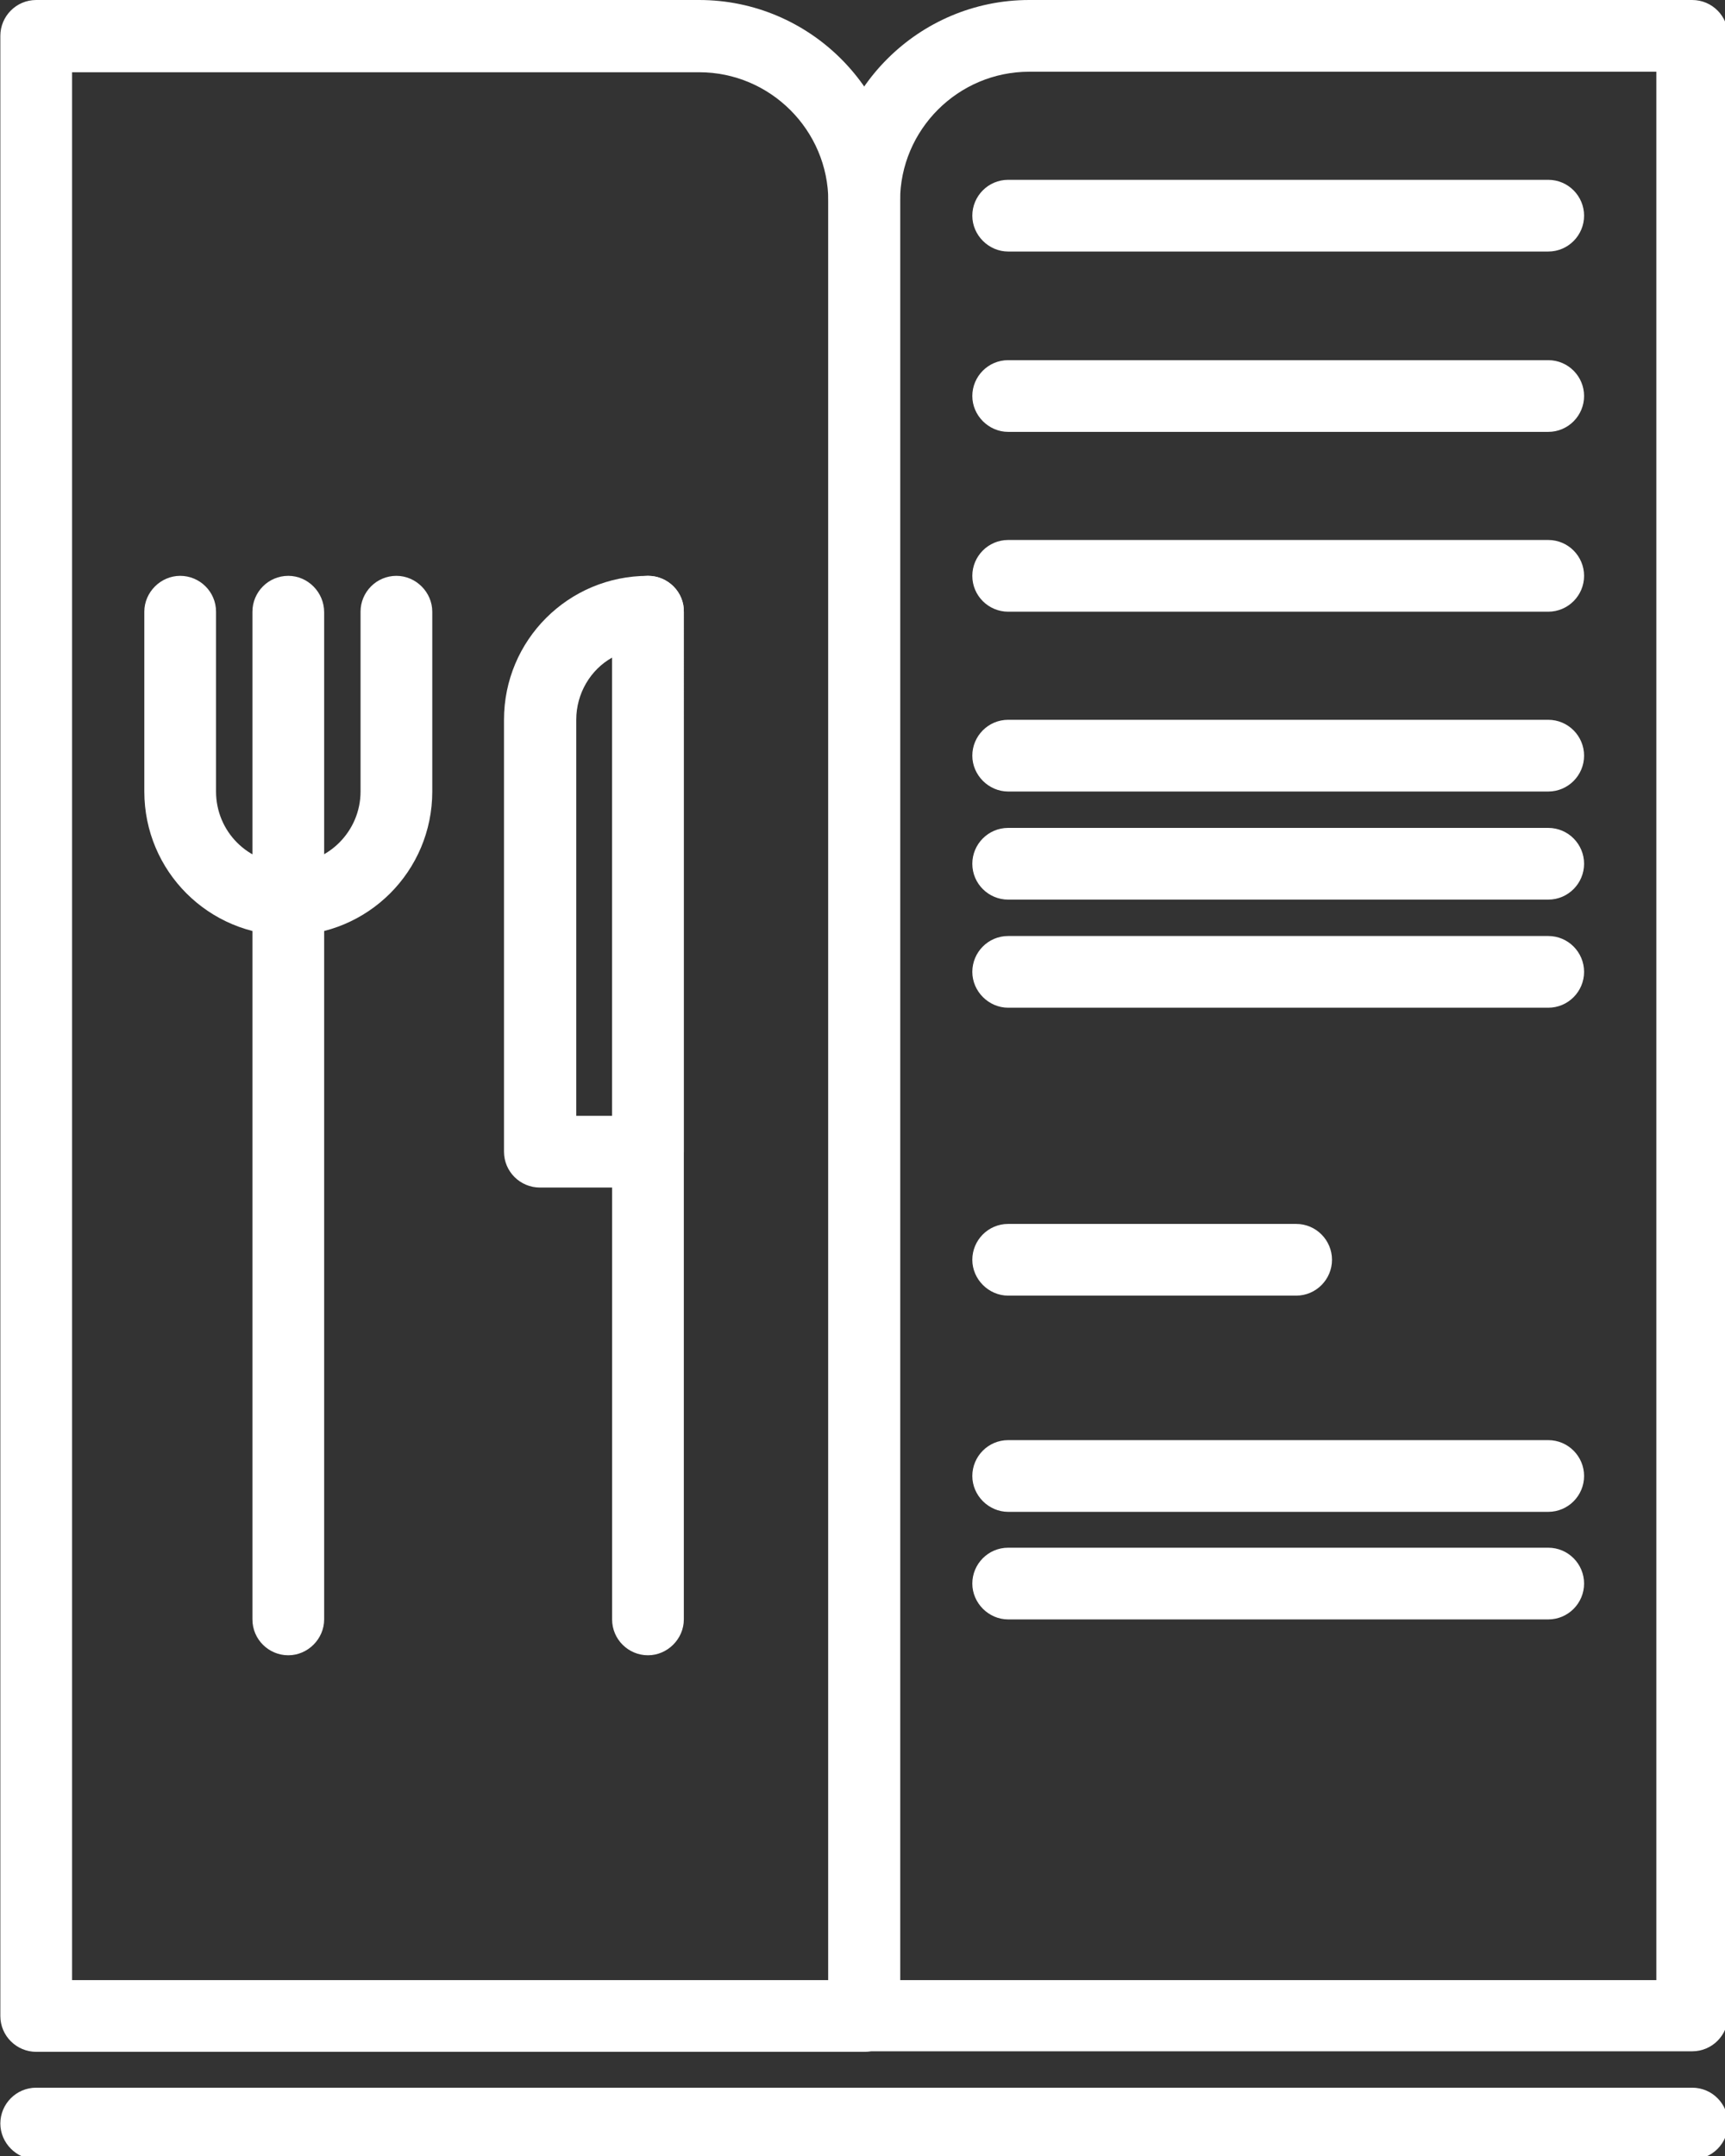 <?xml version="1.0" encoding="UTF-8" standalone="no"?>
<!-- Created with Inkscape (http://www.inkscape.org/) -->

<svg
   xmlns:dc="http://purl.org/dc/elements/1.1/"
   xmlns:cc="http://creativecommons.org/ns#"
   xmlns:rdf="http://www.w3.org/1999/02/22-rdf-syntax-ns#"
   xmlns:svg="http://www.w3.org/2000/svg"
   xmlns="http://www.w3.org/2000/svg"
   xmlns:sodipodi="http://sodipodi.sourceforge.net/DTD/sodipodi-0.dtd"
   xmlns:inkscape="http://www.inkscape.org/namespaces/inkscape"
   width="86.677mm"
   height="108.347mm"
   viewBox="0 0 86.677 108.347"
   version="1.1"
   id="svg851"
   inkscape:version="0.92.3 (2405546, 2018-03-11)"
   sodipodi:docname="menu_active.svg">
  <rect x="0" y="0" width="86.677" height="108.347" fill="#333333" stroke="none"/>
  <defs
     id="defs845" />
  <sodipodi:namedview
     id="base"
     pagecolor="#ffffff"
     bordercolor="#666666"
     borderopacity="1.0"
     inkscape:pageopacity="0.0"
     inkscape:pageshadow="2"
     inkscape:zoom="0.35"
     inkscape:cx="2343.8"
     inkscape:cy="-480.96429"
     inkscape:document-units="mm"
     inkscape:current-layer="layer1"
     showgrid="false"
     inkscape:window-width="3840"
     inkscape:window-height="2066"
     inkscape:window-x="-11"
     inkscape:window-y="-11"
     inkscape:window-maximized="1" />
  <g
     inkscape:label="Layer 1"
     inkscape:groupmode="layer"
     id="layer1"
     transform="translate(514.297,86.769)">
    <g
       id="g1004"
       transform="matrix(0.265,0,0,0.265,-525.145,-86.769)"
       style="fill:#ffffff">
      <g
         id="g857"
         style="fill:#ffffff">
	<g
   id="g855"
   style="fill:#ffffff">
		<path
   id="path853"
   d="M 173.5,0 H 47.8 C 44,0 41,3.1 41,6.8 v 375.5 c 0,3.8 3.1,6.8 6.8,6.8 h 157 c 3.8,0 6.8,-3.1 6.8,-6.8 V 38.1 C 211.6,17.1 194.5,0 173.5,0 Z M 198,375.5 H 54.6 V 13.7 h 118.9 c 13.5,0 24.5,11 24.5,24.5 z"
   inkscape:connector-curvature="0"
   style="fill:#ffffff" />

	</g>

</g>
      <g
         id="g863"
         style="fill:#ffffff">
	<g
   id="g861"
   style="fill:#ffffff">
		<path
   id="path859"
   d="M 361.8,0 H 236.1 C 215.1,0 198,17.1 198,38.1 v 344.1 c 0,3.8 3.1,6.8 6.8,6.8 h 157 c 3.8,0 6.8,-3.1 6.8,-6.8 V 6.8 c 0,-3.7 -3,-6.8 -6.8,-6.8 z M 355,375.5 H 211.6 V 38.1 c 0,-13.5 11,-24.5 24.5,-24.5 H 355 Z"
   inkscape:connector-curvature="0"
   style="fill:#ffffff" />

	</g>

</g>
      <g
         id="g869"
         style="fill:#ffffff">
	<g
   id="g867"
   style="fill:#ffffff">
		<path
   id="path865"
   d="m 361.8,395.9 h -314 c -3.8,0 -6.8,3.1 -6.8,6.8 0,3.7 3.1,6.8 6.8,6.8 h 314 c 3.8,0 6.8,-3.1 6.8,-6.8 0,-3.7 -3,-6.8 -6.8,-6.8 z"
   inkscape:connector-curvature="0"
   style="fill:#ffffff" />

	</g>

</g>
      <g
         id="g875"
         style="fill:#ffffff">
	<g
   id="g873"
   style="fill:#ffffff">
		<path
   id="path871"
   d="M 334.5,34.1 H 232.1 c -3.8,0 -6.8,3.1 -6.8,6.8 0,3.7 3.1,6.8 6.8,6.8 h 102.4 c 3.8,0 6.8,-3.1 6.8,-6.8 0,-3.7 -3,-6.8 -6.8,-6.8 z"
   inkscape:connector-curvature="0"
   style="fill:#ffffff" />

	</g>

</g>
      <g
         id="g881"
         style="fill:#ffffff">
	<g
   id="g879"
   style="fill:#ffffff">
		<path
   id="path877"
   d="M 334.5,68.3 H 232.1 c -3.8,0 -6.8,3.1 -6.8,6.8 0,3.7 3.1,6.8 6.8,6.8 h 102.4 c 3.8,0 6.8,-3.1 6.8,-6.8 0,-3.7 -3,-6.8 -6.8,-6.8 z"
   inkscape:connector-curvature="0"
   style="fill:#ffffff" />

	</g>

</g>
      <g
         id="g887"
         style="fill:#ffffff">
	<g
   id="g885"
   style="fill:#ffffff">
		<path
   id="path883"
   d="M 334.5,102.4 H 232.1 c -3.8,0 -6.8,3.1 -6.8,6.8 0,3.8 3.1,6.8 6.8,6.8 h 102.4 c 3.8,0 6.8,-3.1 6.8,-6.8 0,-3.7 -3,-6.8 -6.8,-6.8 z"
   inkscape:connector-curvature="0"
   style="fill:#ffffff" />

	</g>

</g>
      <g
         id="g893"
         style="fill:#ffffff">
	<g
   id="g891"
   style="fill:#ffffff">
		<path
   id="path889"
   d="M 334.5,273.1 H 232.1 c -3.8,0 -6.8,3.1 -6.8,6.8 0,3.7 3.1,6.8 6.8,6.8 h 102.4 c 3.8,0 6.8,-3.1 6.8,-6.8 0,-3.7 -3,-6.8 -6.8,-6.8 z"
   inkscape:connector-curvature="0"
   style="fill:#ffffff" />

	</g>

</g>
      <g
         id="g899"
         style="fill:#ffffff">
	<g
   id="g897"
   style="fill:#ffffff">
		<path
   id="path895"
   d="m 286.7,232.1 h -54.6 c -3.8,0 -6.8,3.1 -6.8,6.8 0,3.7 3.1,6.8 6.8,6.8 h 54.6 c 3.8,0 6.8,-3.1 6.8,-6.8 0,-3.7 -3,-6.8 -6.8,-6.8 z"
   inkscape:connector-curvature="0"
   style="fill:#ffffff" />

	</g>

</g>
      <g
         id="g905"
         style="fill:#ffffff">
	<g
   id="g903"
   style="fill:#ffffff">
		<path
   id="path901"
   d="M 334.5,136.5 H 232.1 c -3.8,0 -6.8,3.1 -6.8,6.8 0,3.7 3.1,6.8 6.8,6.8 h 102.4 c 3.8,0 6.8,-3.1 6.8,-6.8 0,-3.7 -3,-6.8 -6.8,-6.8 z"
   inkscape:connector-curvature="0"
   style="fill:#ffffff" />

	</g>

</g>
      <g
         id="g911"
         style="fill:#ffffff">
	<g
   id="g909"
   style="fill:#ffffff">
		<path
   id="path907"
   d="M 334.5,293.5 H 232.1 c -3.8,0 -6.8,3.1 -6.8,6.8 0,3.7 3.1,6.8 6.8,6.8 h 102.4 c 3.8,0 6.8,-3.1 6.8,-6.8 0,-3.7 -3,-6.8 -6.8,-6.8 z"
   inkscape:connector-curvature="0"
   style="fill:#ffffff" />

	</g>

</g>
      <g
         id="g917"
         style="fill:#ffffff">
	<g
   id="g915"
   style="fill:#ffffff">
		<path
   id="path913"
   d="M 334.5,157 H 232.1 c -3.8,0 -6.8,3.1 -6.8,6.8 0,3.8 3.1,6.8 6.8,6.8 h 102.4 c 3.8,0 6.8,-3.1 6.8,-6.8 0,-3.7 -3,-6.8 -6.8,-6.8 z"
   inkscape:connector-curvature="0"
   style="fill:#ffffff" />

	</g>

</g>
      <g
         id="g923"
         style="fill:#ffffff">
	<g
   id="g921"
   style="fill:#ffffff">
		<path
   id="path919"
   d="M 334.5,177.5 H 232.1 c -3.8,0 -6.8,3.1 -6.8,6.8 0,3.7 3.1,6.8 6.8,6.8 h 102.4 c 3.8,0 6.8,-3.1 6.8,-6.8 0,-3.7 -3,-6.8 -6.8,-6.8 z"
   inkscape:connector-curvature="0"
   style="fill:#ffffff" />

	</g>

</g>
      <g
         id="g929"
         style="fill:#ffffff">
	<g
   id="g927"
   style="fill:#ffffff">
		<path
   id="path925"
   d="m 95.6,109.2 c -3.8,0 -6.8,3.1 -6.8,6.8 v 191.1 c 0,3.8 3.1,6.8 6.8,6.8 3.7,0 6.8,-3.1 6.8,-6.8 v -191 c 0,-3.8 -3.1,-6.9 -6.8,-6.9 z"
   inkscape:connector-curvature="0"
   style="fill:#ffffff" />

	</g>

</g>
      <g
         id="g935"
         style="fill:#ffffff">
	<g
   id="g933"
   style="fill:#ffffff">
		<path
   id="path931"
   d="m 163.8,109.2 c -3.8,0 -6.8,3.1 -6.8,6.8 v 191.1 c 0,3.8 3.1,6.8 6.8,6.8 3.7,0 6.8,-3.1 6.8,-6.8 v -191 c 0.1,-3.8 -3,-6.9 -6.8,-6.9 z"
   inkscape:connector-curvature="0"
   style="fill:#ffffff" />

	</g>

</g>
      <g
         id="g941"
         style="fill:#ffffff">
	<g
   id="g939"
   style="fill:#ffffff">
		<path
   id="path937"
   d="m 116.1,109.2 c -3.8,0 -6.8,3.1 -6.8,6.8 v 34.1 c 0,7.5 -6.1,13.7 -13.7,13.7 -7.6,0 -13.7,-6.1 -13.7,-13.7 V 116 c 0,-3.8 -3.1,-6.8 -6.8,-6.8 -3.7,0 -6.8,3.1 -6.8,6.8 v 34.1 c 0,15.1 12.2,27.3 27.3,27.3 15.1,0 27.3,-12.2 27.3,-27.3 V 116 c 0,-3.7 -3.1,-6.8 -6.8,-6.8 z"
   inkscape:connector-curvature="0"
   style="fill:#ffffff" />

	</g>

</g>
      <g
         id="g947"
         style="fill:#ffffff">
	<g
   id="g945"
   style="fill:#ffffff">
		<path
   id="path943"
   d="m 163.8,109.2 c -15.1,0 -27.3,12.2 -27.3,27.3 v 81.9 c 0,3.8 3.1,6.8 6.8,6.8 h 20.5 c 3.8,0 6.8,-3.1 6.8,-6.8 V 116.1 c 0.1,-3.8 -3,-6.9 -6.8,-6.9 z M 157,211.6 h -6.8 v -75.1 c 0,-5 2.7,-9.5 6.8,-11.8 z"
   inkscape:connector-curvature="0"
   style="fill:#ffffff" />

	</g>

</g>
    </g>
  </g>
</svg>
